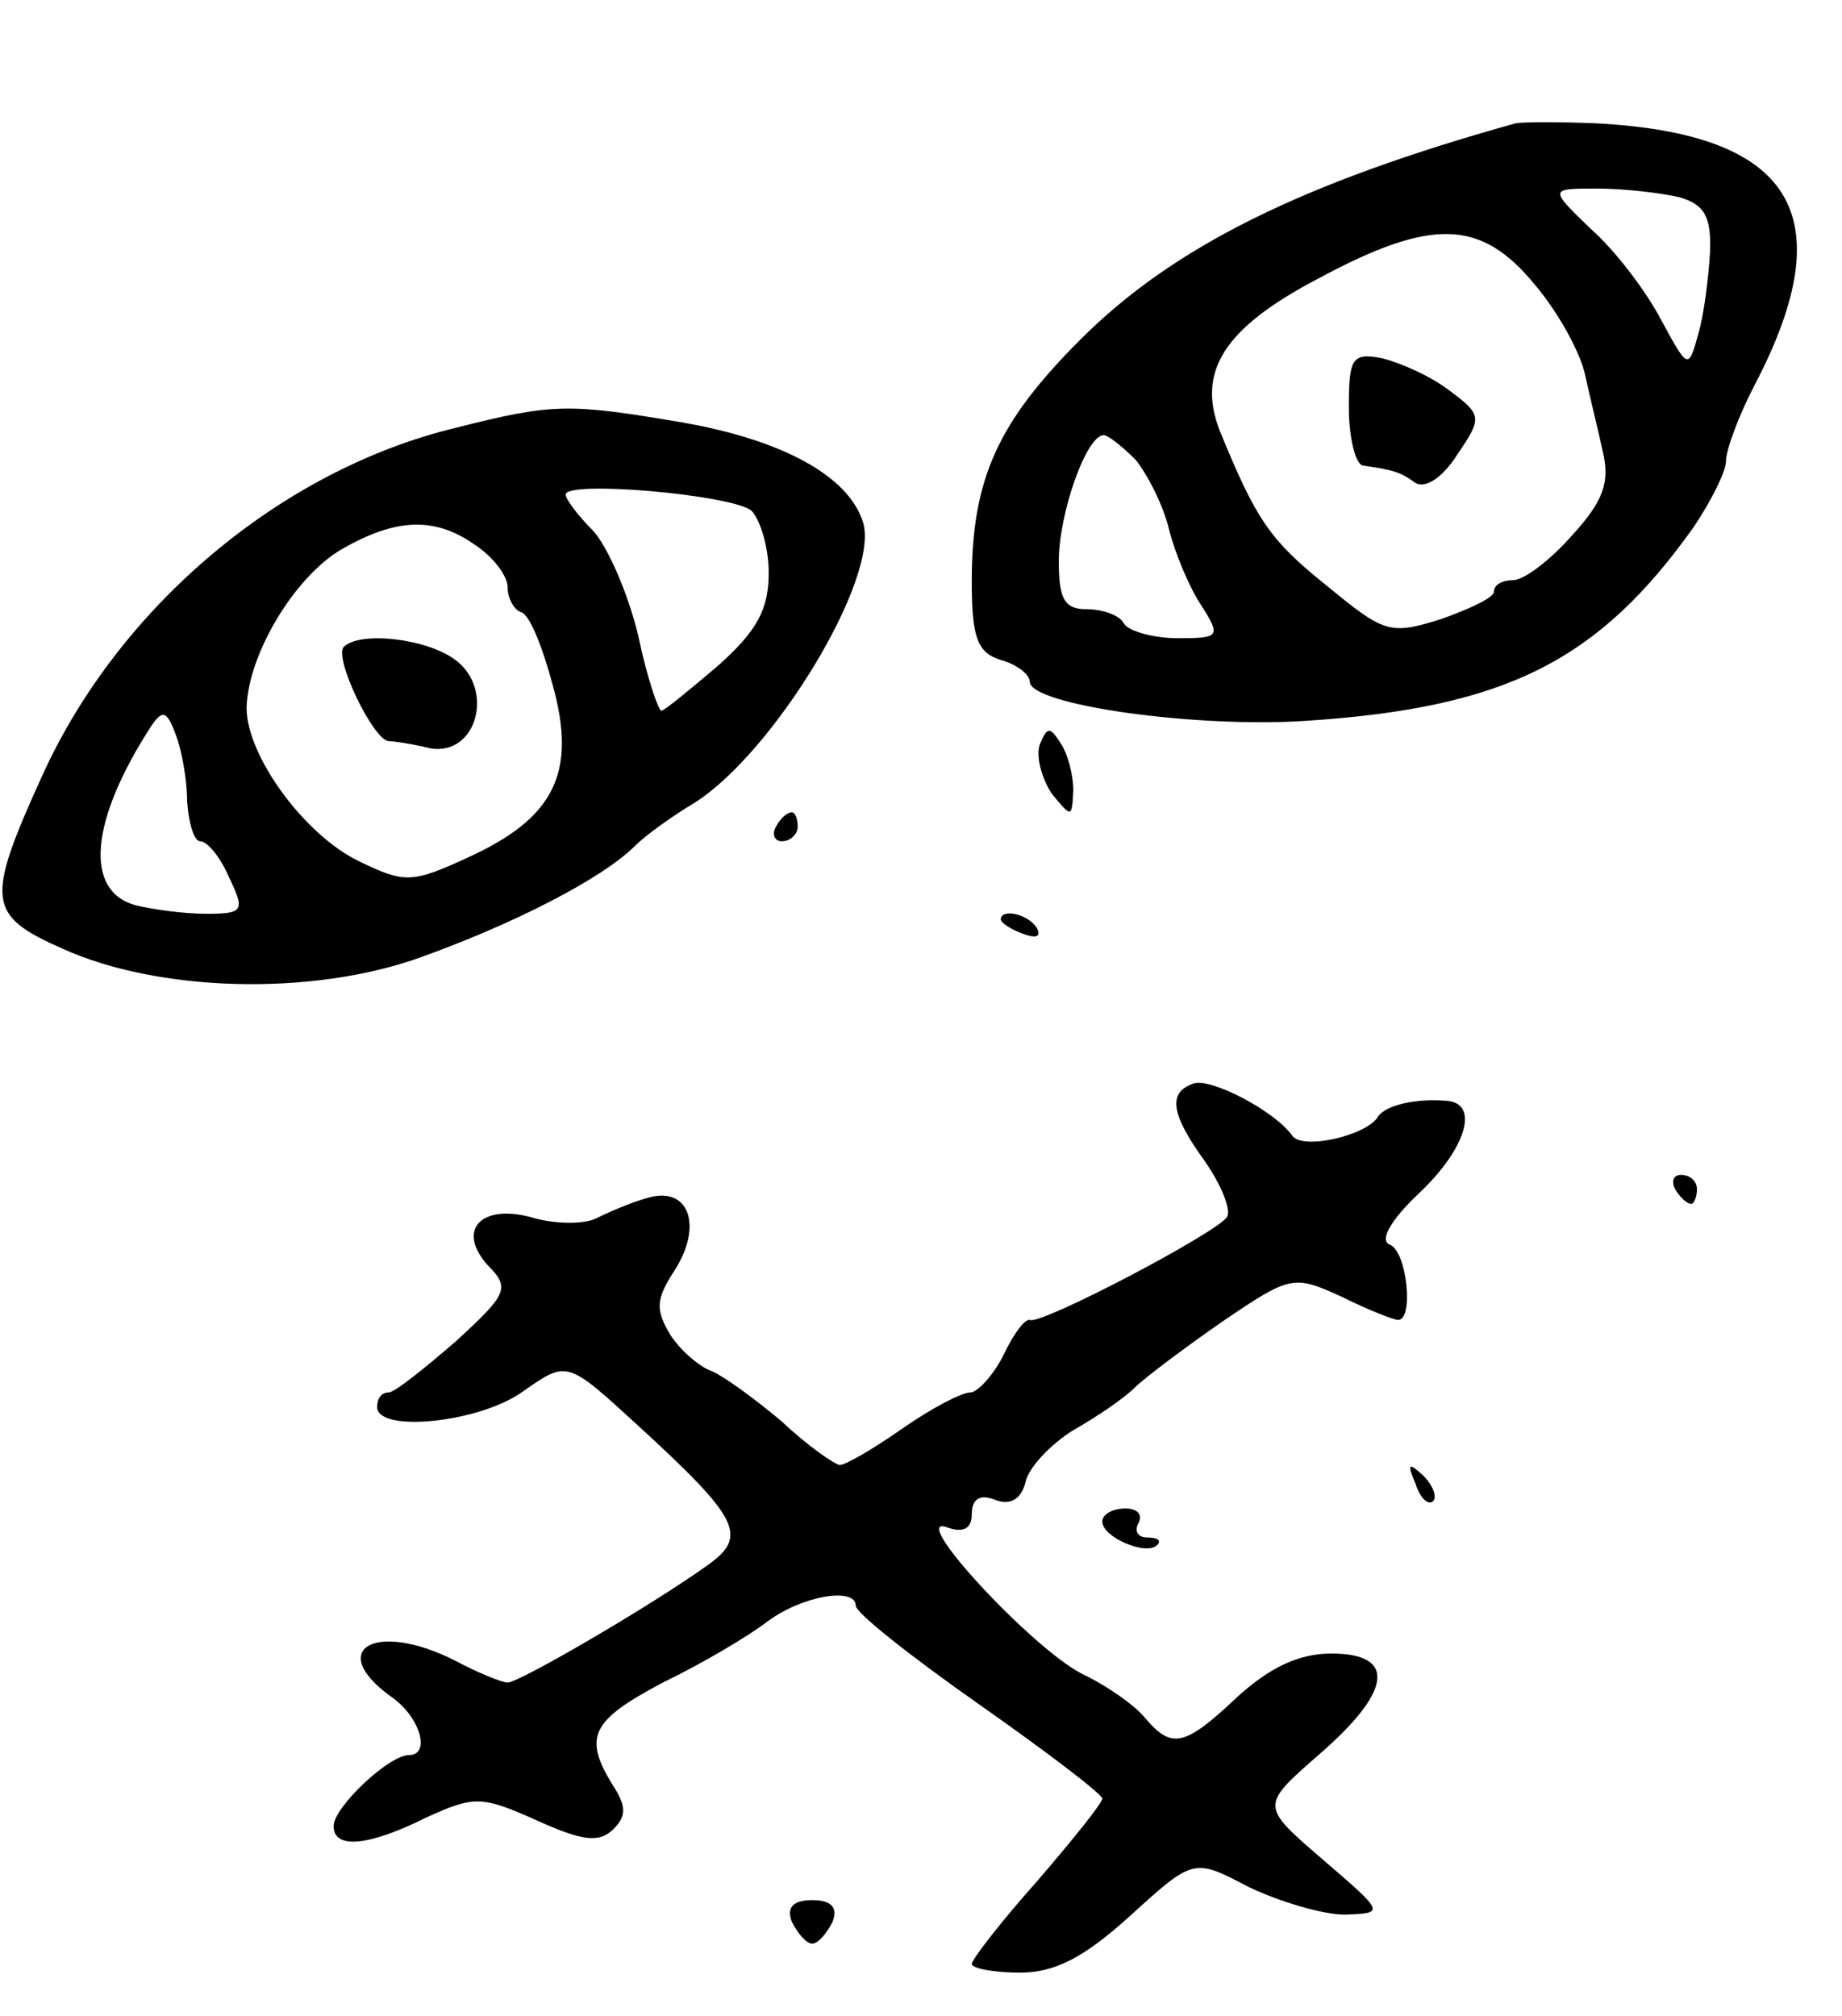 <svg version="1.0" xmlns="http://www.w3.org/2000/svg"
 width="127pt" height="139pt" viewBox="0 0 127 139"
 preserveAspectRatio="xMidYMid meet">
<g transform="translate(0,139) scale(0.1,-0.1)"
fill="#000000" stroke="none">
<path d="M1045 1305 c-147 -41 -236 -85 -300 -149 -57 -57 -75 -96 -75 -167 0
-39 4 -49 20 -54 11 -3 20 -10 20 -15 0 -16 114 -32 190 -27 138 9 202 41 268
134 12 18 22 38 22 45 0 8 9 32 20 53 61 117 26 173 -110 180 -25 1 -49 1 -55
0z m113 -51 c17 -5 22 -13 21 -38 -1 -17 -4 -42 -8 -56 -7 -25 -7 -25 -26 10
-10 19 -31 47 -48 62 -29 28 -29 28 4 28 19 0 44 -3 57 -6z m-100 -60 c17 -20
32 -48 35 -63 3 -14 9 -38 12 -52 5 -21 1 -34 -21 -58 -15 -17 -33 -31 -41
-31 -7 0 -13 -3 -13 -8 0 -4 -17 -12 -37 -19 -35 -11 -39 -9 -78 23 -40 32
-49 46 -74 107 -16 41 3 71 68 105 78 42 112 41 149 -4z m-275 -121 c8 -10 19
-31 23 -48 4 -16 14 -40 22 -52 14 -22 13 -23 -16 -23 -17 0 -34 5 -37 10 -3
6 -15 10 -26 10 -15 0 -19 7 -19 33 0 33 19 87 31 87 3 0 13 -8 22 -17z"/>
<path d="M930 1109 c0 -22 5 -40 10 -40 20 -3 25 -4 36 -12 7 -4 19 4 29 20
17 25 17 27 -6 44 -13 10 -34 19 -46 22 -21 4 -23 0 -23 -34z"/>
<path d="M314 1095 c-120 -29 -232 -123 -285 -240 -39 -86 -38 -96 14 -119 66
-30 172 -33 247 -6 64 23 125 54 148 77 7 7 25 20 40 29 55 34 129 156 117
194 -10 32 -56 57 -126 69 -77 13 -88 13 -155 -4z m204 -57 c6 -6 12 -25 12
-43 0 -25 -8 -40 -35 -64 -20 -17 -37 -31 -39 -31 -2 0 -10 23 -16 52 -7 29
-21 61 -31 72 -11 11 -19 22 -19 25 0 10 114 0 128 -11z m-190 -24 c12 -8 22
-21 22 -29 0 -7 4 -15 9 -17 6 -1 15 -24 22 -50 17 -61 1 -92 -58 -119 -39
-18 -44 -18 -75 -3 -38 18 -78 73 -78 106 1 37 33 90 65 109 38 22 65 23 93 3z
m-199 -176 c1 -16 5 -28 9 -28 5 0 14 -11 20 -25 11 -23 10 -25 -16 -25 -15 0
-37 3 -49 6 -35 10 -31 58 11 123 8 12 11 11 17 -5 4 -10 8 -31 8 -46z"/>
<path d="M237 944 c-7 -7 20 -64 31 -65 4 0 17 -2 29 -5 32 -5 44 41 17 61
-20 15 -66 20 -77 9z"/>
<path d="M717 877 c-3 -8 1 -23 8 -34 14 -17 14 -17 15 2 0 11 -4 26 -9 33 -7
11 -9 11 -14 -1z"/>
<path d="M535 820 c-3 -5 -1 -10 4 -10 6 0 11 5 11 10 0 6 -2 10 -4 10 -3 0
-8 -4 -11 -10z"/>
<path d="M690 756 c0 -2 7 -7 16 -10 8 -3 12 -2 9 4 -6 10 -25 14 -25 6z"/>
<path d="M823 643 c-18 -6 -16 -21 8 -54 11 -16 18 -33 15 -38 -7 -11 -129
-75 -136 -71 -3 1 -11 -9 -18 -24 -7 -14 -18 -26 -23 -26 -6 0 -27 -11 -47
-25 -20 -14 -39 -25 -43 -25 -3 0 -22 13 -40 30 -19 16 -41 32 -49 35 -8 3
-21 14 -28 25 -10 17 -10 24 3 44 20 31 10 59 -19 50 -11 -3 -27 -10 -35 -14
-8 -4 -27 -4 -42 0 -36 11 -55 -7 -33 -32 16 -16 14 -20 -22 -53 -22 -19 -42
-35 -46 -35 -5 0 -8 -4 -8 -10 0 -18 71 -11 101 11 30 21 30 21 78 -23 71 -65
77 -77 49 -97 -39 -28 -130 -81 -138 -81 -4 0 -21 7 -36 15 -55 28 -90 8 -44
-25 20 -14 27 -40 12 -40 -14 0 -52 -36 -52 -49 0 -16 24 -14 64 6 33 15 38
15 76 -2 31 -14 43 -16 53 -6 9 9 9 16 -1 31 -20 33 -14 44 35 70 27 13 59 32
72 42 24 18 61 24 61 11 0 -5 38 -35 85 -68 47 -33 85 -62 85 -65 0 -3 -20
-28 -45 -57 -25 -28 -45 -54 -45 -57 0 -3 15 -6 33 -6 24 0 44 10 76 39 44 40
44 40 82 20 21 -10 51 -19 66 -19 28 1 28 1 -15 38 -43 37 -43 37 -3 72 51 44
54 70 9 70 -23 0 -43 -10 -65 -30 -36 -34 -45 -36 -63 -15 -7 9 -27 23 -44 31
-35 18 -121 111 -93 101 11 -4 17 -1 17 9 0 11 6 14 16 10 10 -4 18 0 21 12 2
10 17 26 33 36 16 9 35 22 42 29 7 7 35 28 61 46 47 32 49 32 82 17 18 -9 36
-16 39 -16 11 0 6 48 -6 52 -7 3 1 17 20 35 33 31 42 62 20 64 -22 2 -43 -3
-48 -11 -8 -13 -52 -23 -59 -13 -12 17 -56 40 -68 36z"/>
<path d="M1155 570 c3 -5 8 -10 11 -10 2 0 4 5 4 10 0 6 -5 10 -11 10 -5 0 -7
-4 -4 -10z"/>
<path d="M976 367 c3 -10 9 -15 12 -12 3 3 0 11 -7 18 -10 9 -11 8 -5 -6z"/>
<path d="M760 341 c0 -11 31 -24 38 -16 3 3 0 5 -7 5 -7 0 -9 5 -6 10 3 6 -1
10 -9 10 -9 0 -16 -4 -16 -9z"/>
<path d="M546 65 c4 -8 10 -15 14 -15 4 0 10 7 14 15 4 10 -1 15 -14 15 -13 0
-18 -5 -14 -15z"/>
</g>
</svg>
